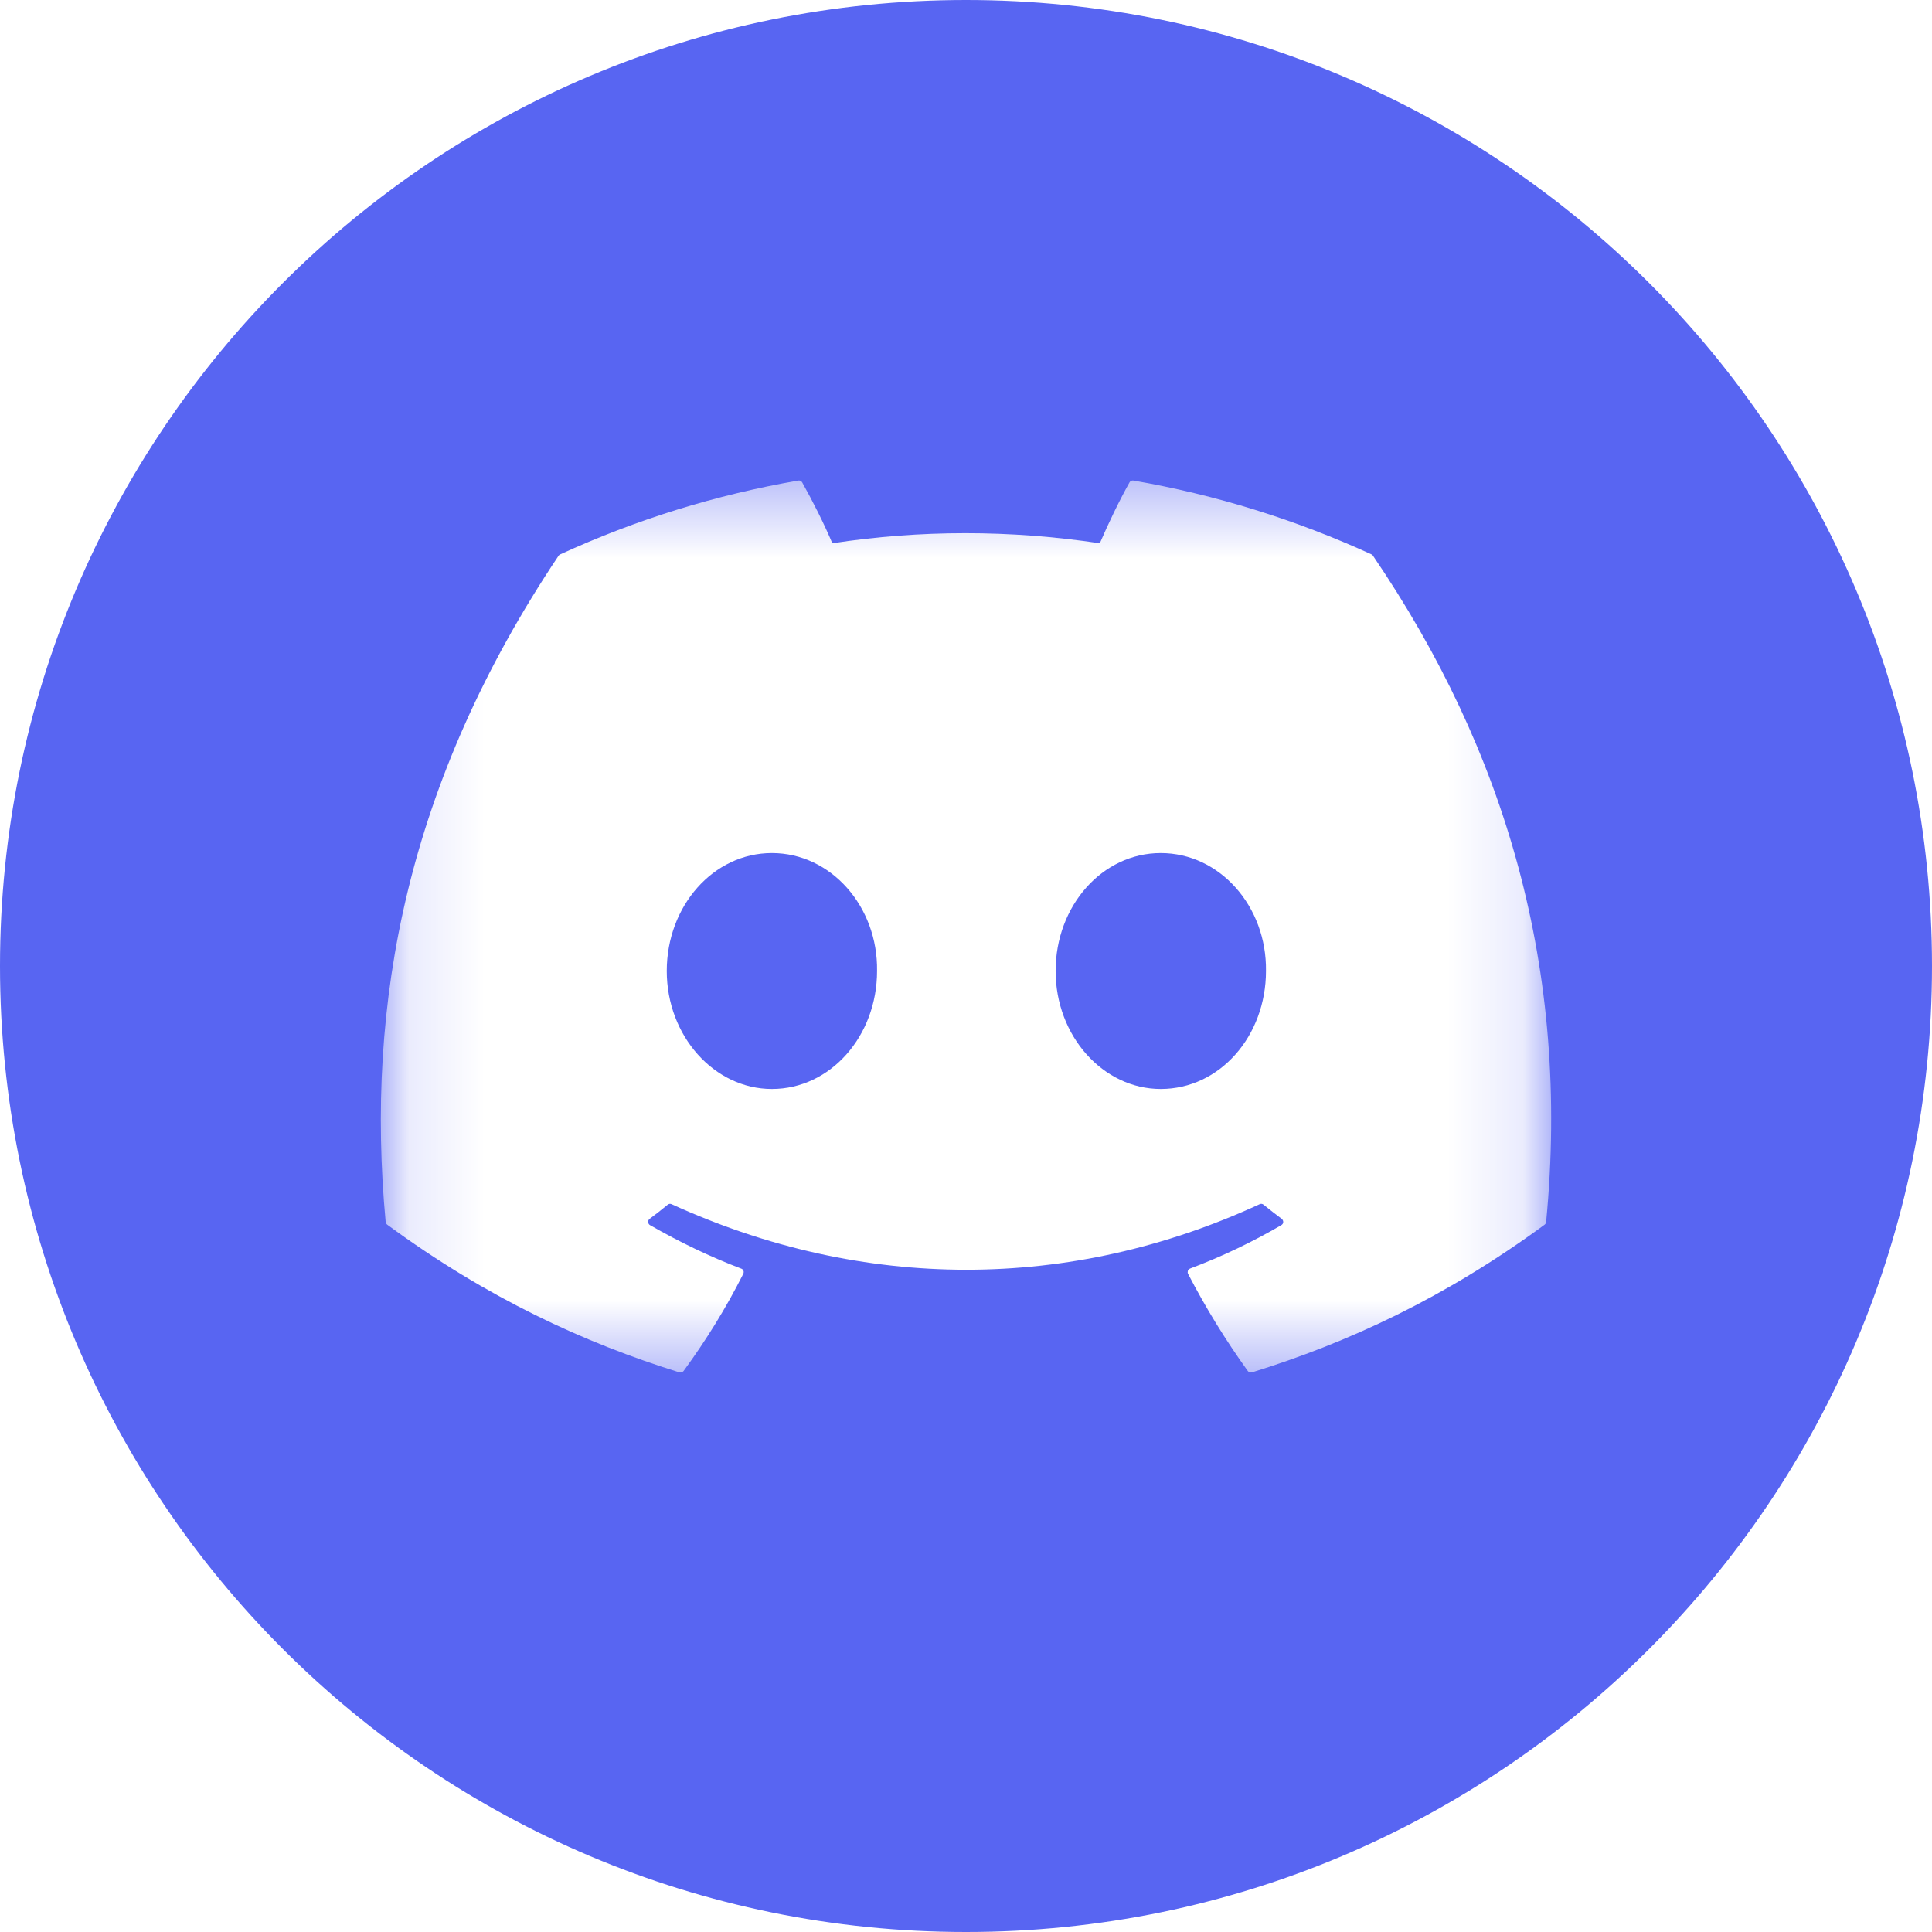 <svg width="26" height="26" viewBox="0 0 26 26" fill="none" xmlns="http://www.w3.org/2000/svg">
<g clip-path="url(#clip0_1916_7489)">
<g filter="url(#filter0_d_1916_7489)">
<path d="M13 26C20.18 26 26 20.18 26 13C26 5.82 20.18 0 13 0C5.82 0 0 5.82 0 13C0 20.18 5.82 26 13 26Z" fill="#5865F2"/>
</g>
<g clip-path="url(#clip1_1916_7489)">
<path d="M17.781 3H8.219C5.889 3 4 4.889 4 7.219V16.781C4 19.111 5.889 21 8.219 21H17.781C20.111 21 22 19.111 22 16.781V7.219C22 4.889 20.111 3 17.781 3Z" fill="#5865F2"/>
<mask id="mask0_1916_7489" style="mask-type:luminance" maskUnits="userSpaceOnUse" x="5" y="6" width="16" height="13">
<path d="M5.125 6.375H20.875V18.576H5.125V6.375Z" fill="white"/>
</mask>
<g mask="url(#mask0_1916_7489)">
<path d="M18.458 7.461C17.437 6.993 16.359 6.658 15.252 6.467C15.242 6.465 15.232 6.467 15.222 6.471C15.213 6.475 15.206 6.482 15.201 6.491C15.062 6.738 14.909 7.059 14.801 7.311C13.591 7.13 12.386 7.13 11.201 7.311C11.093 7.053 10.934 6.738 10.795 6.491C10.79 6.483 10.783 6.476 10.773 6.471C10.764 6.467 10.754 6.465 10.744 6.467C9.637 6.658 8.559 6.992 7.538 7.461C7.529 7.465 7.522 7.471 7.517 7.479C5.475 10.53 4.916 13.505 5.19 16.444C5.192 16.459 5.199 16.472 5.211 16.481C6.558 17.47 7.863 18.071 9.143 18.469C9.153 18.472 9.164 18.472 9.174 18.468C9.184 18.465 9.192 18.459 9.199 18.451C9.502 18.037 9.772 17.601 10.003 17.142C10.006 17.136 10.008 17.129 10.008 17.122C10.009 17.115 10.008 17.108 10.005 17.101C10.002 17.095 9.999 17.089 9.994 17.084C9.989 17.079 9.982 17.075 9.976 17.073C9.547 16.91 9.14 16.712 8.747 16.487C8.74 16.483 8.734 16.477 8.73 16.47C8.726 16.463 8.723 16.455 8.722 16.447C8.722 16.438 8.724 16.43 8.727 16.422C8.73 16.415 8.736 16.408 8.742 16.403C8.825 16.342 8.906 16.278 8.986 16.212C8.993 16.206 9.002 16.203 9.011 16.201C9.02 16.2 9.029 16.202 9.037 16.205C11.615 17.382 14.405 17.382 16.953 16.205C16.961 16.201 16.97 16.2 16.979 16.201C16.988 16.202 16.997 16.206 17.004 16.212C17.084 16.277 17.166 16.341 17.249 16.403C17.255 16.408 17.261 16.415 17.264 16.422C17.268 16.43 17.269 16.438 17.269 16.447C17.268 16.455 17.266 16.463 17.262 16.47C17.257 16.477 17.251 16.483 17.244 16.487C16.852 16.716 16.441 16.912 16.015 17.072C16.009 17.075 16.003 17.079 15.998 17.084C15.993 17.089 15.989 17.095 15.986 17.101C15.984 17.108 15.983 17.115 15.983 17.122C15.983 17.129 15.985 17.136 15.988 17.142C16.224 17.597 16.493 18.035 16.792 18.45C16.798 18.459 16.807 18.465 16.817 18.468C16.827 18.472 16.838 18.472 16.848 18.469C18.134 18.071 19.439 17.47 20.787 16.481C20.792 16.477 20.797 16.471 20.801 16.465C20.804 16.459 20.806 16.452 20.807 16.445C21.136 13.047 20.257 10.096 18.478 7.48C18.474 7.472 18.467 7.465 18.458 7.461ZM10.388 14.655C9.612 14.655 8.973 13.942 8.973 13.067C8.973 12.192 9.6 11.48 10.388 11.48C11.183 11.48 11.816 12.199 11.803 13.067C11.803 13.942 11.177 14.655 10.388 14.655ZM15.621 14.655C14.845 14.655 14.206 13.942 14.206 13.067C14.206 12.192 14.833 11.48 15.621 11.48C16.416 11.48 17.049 12.199 17.037 13.067C17.037 13.942 16.416 14.655 15.621 14.655Z" fill="white"/>
</g>
</g>
</g>
<defs>
<filter id="filter0_d_1916_7489" x="-1" y="-1" width="28" height="28" filterUnits="userSpaceOnUse" color-interpolation-filters="sRGB">
<feFlood flood-opacity="0" result="BackgroundImageFix"/>
<feColorMatrix in="SourceAlpha" type="matrix" values="0 0 0 0 0 0 0 0 0 0 0 0 0 0 0 0 0 0 127 0" result="hardAlpha"/>
<feOffset/>
<feGaussianBlur stdDeviation="0.5"/>
<feComposite in2="hardAlpha" operator="out"/>
<feColorMatrix type="matrix" values="0 0 0 0 0 0 0 0 0 0 0 0 0 0 0 0 0 0 0.17 0"/>
<feBlend mode="normal" in2="BackgroundImageFix" result="effect1_dropShadow_1916_7489"/>
<feBlend mode="normal" in="SourceGraphic" in2="effect1_dropShadow_1916_7489" result="shape"/>
</filter>
<clipPath id="clip0_1916_7489">
<rect width="26" height="26" fill="white"/>
</clipPath>
<clipPath id="clip1_1916_7489">
<rect width="18" height="18" fill="white" transform="translate(4 3)"/>
</clipPath>
</defs>
</svg>
